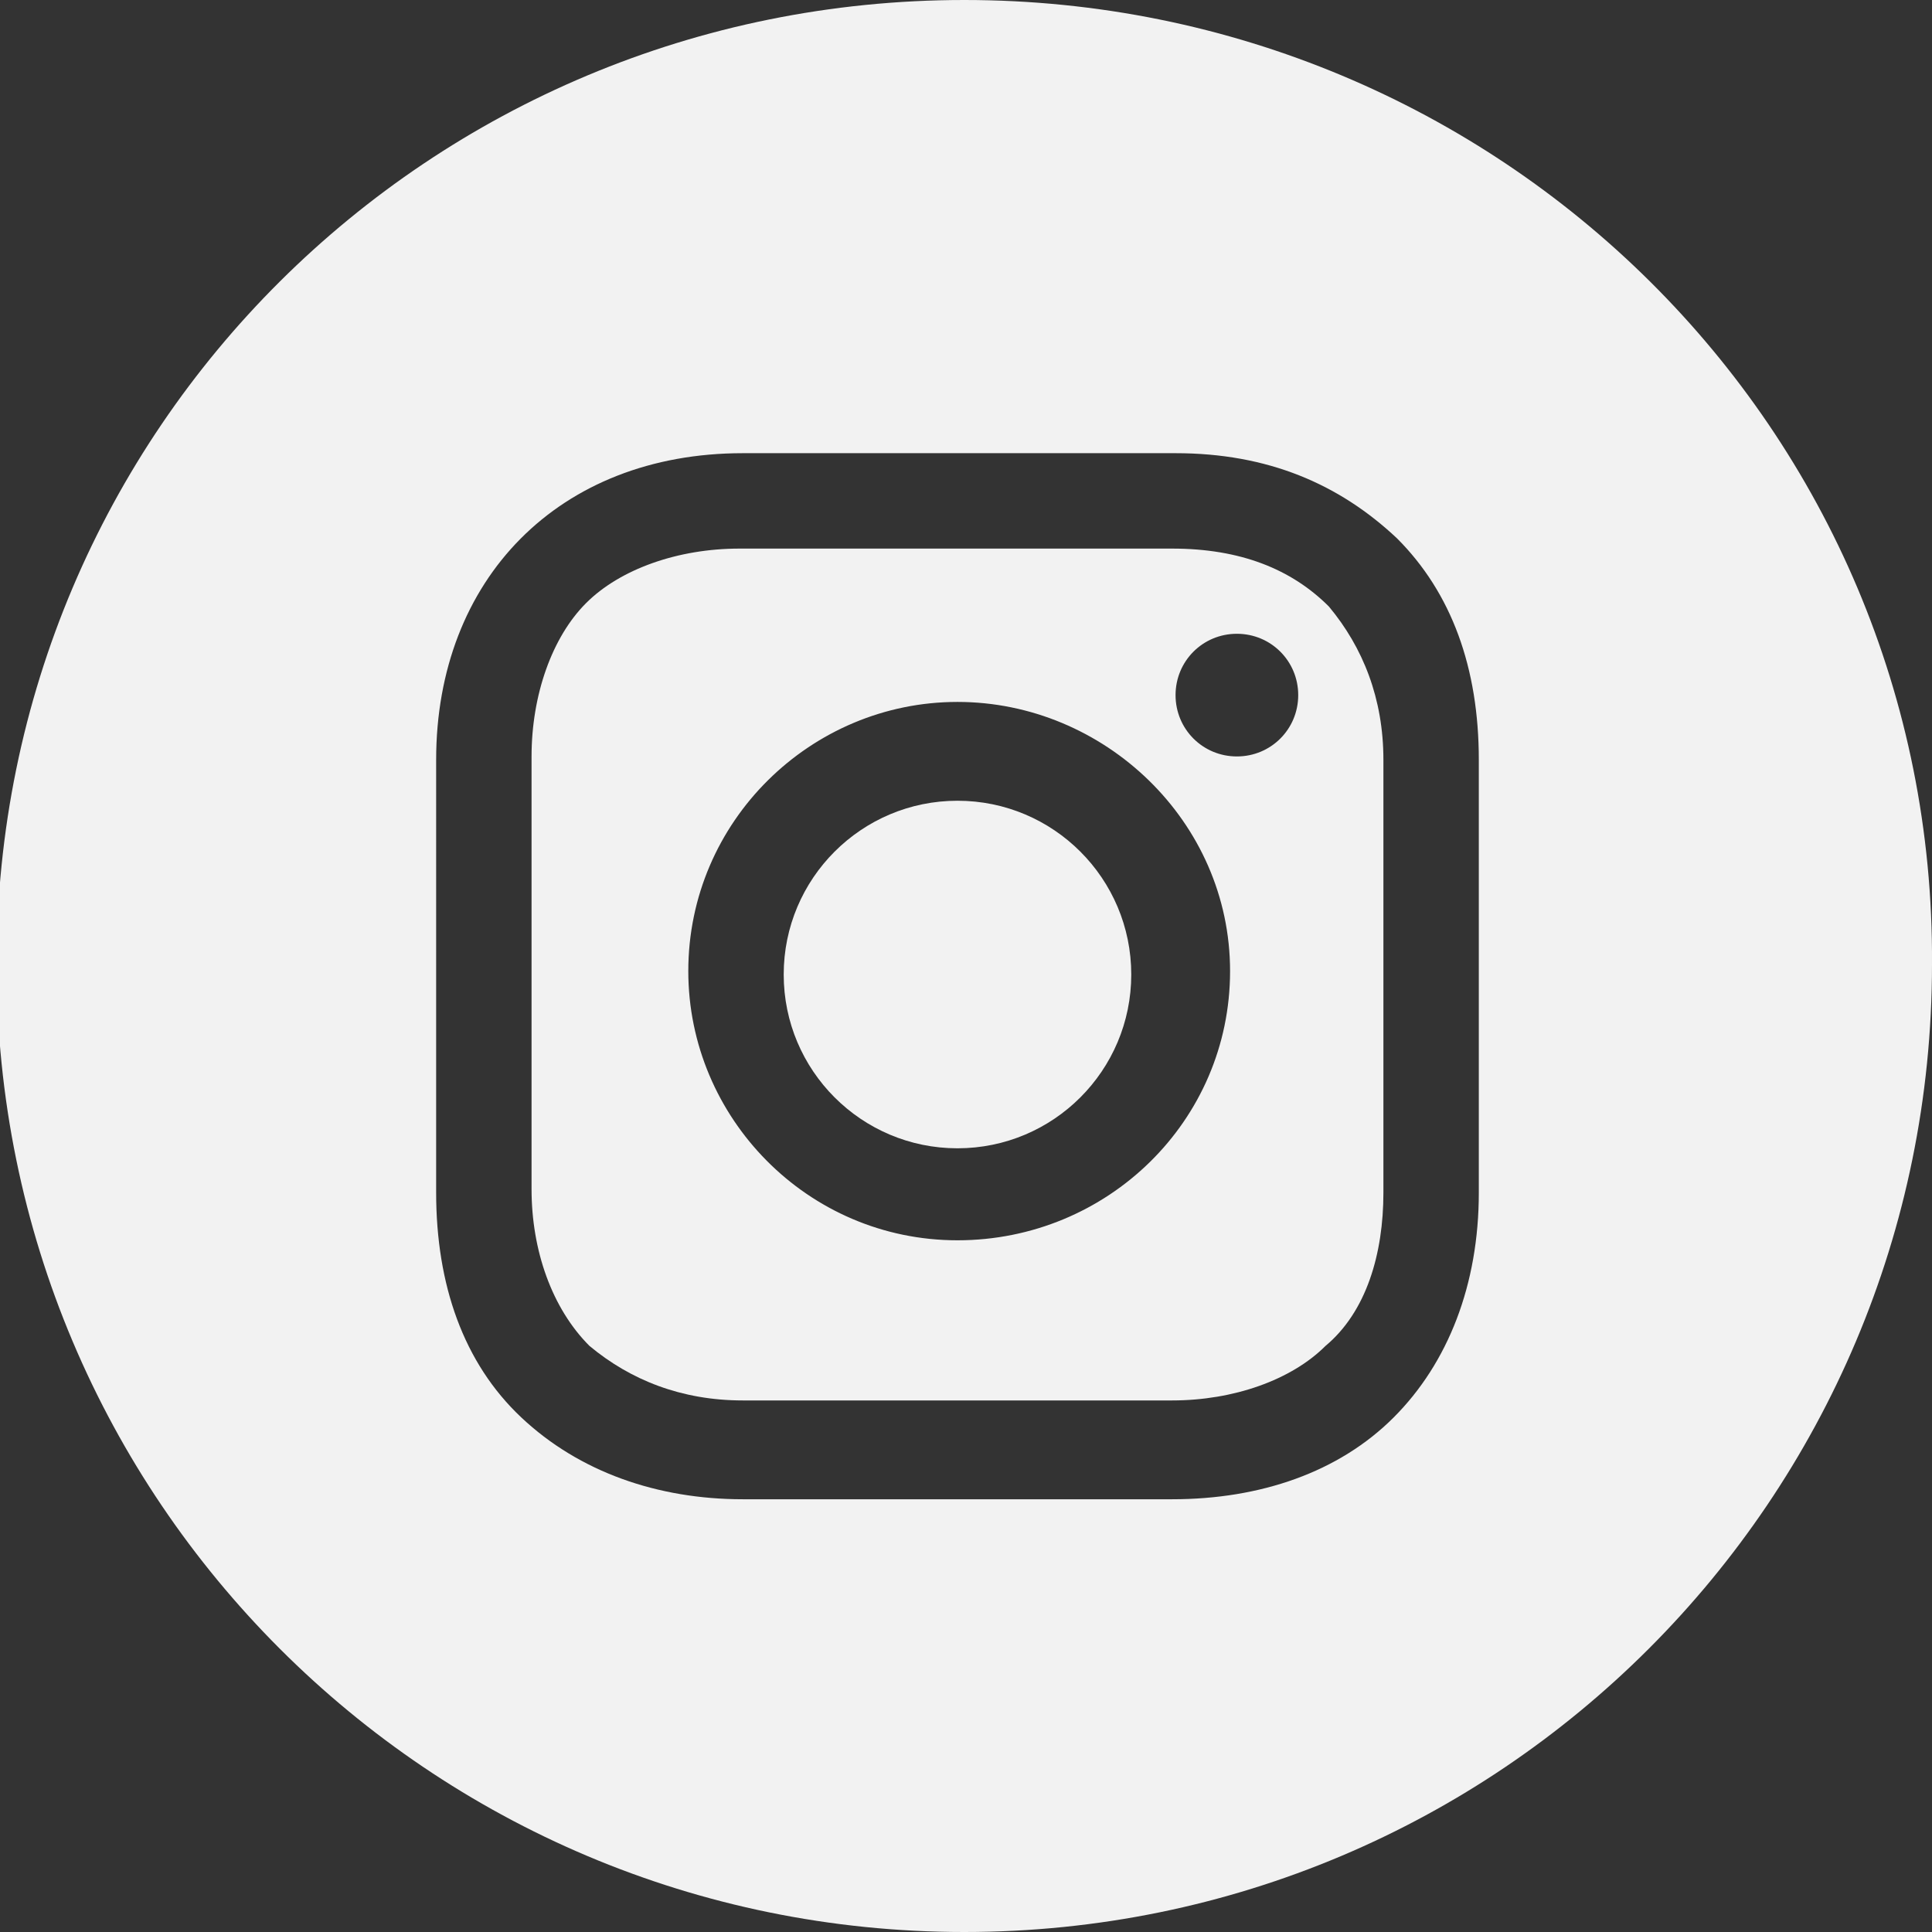 <?xml version="1.0" encoding="utf-8"?>
<!-- Generator: Adobe Illustrator 25.3.0, SVG Export Plug-In . SVG Version: 6.00 Build 0)  -->
<svg version="1.1" id="Layer_1" xmlns="http://www.w3.org/2000/svg" xmlns:xlink="http://www.w3.org/1999/xlink" x="0px" y="0px"
	 viewBox="0 0 56.7 56.7" style="enable-background:new 0 0 56.7 56.7;" xml:space="preserve">
<rect x="0" y="0" width="56.7" height="56.7" fill="#333333" stroke="none"/>
<style type="text/css">
	.st0{fill:#F2F2F2;}
</style>
<g>
	<circle class="st0" cx="28.1" cy="28.6" r="5.1"/>
	<path class="st0" d="M34.4,16.1H21.7c-1.8,0-3.5,0.6-4.5,1.6s-1.6,2.7-1.6,4.5v12.7c0,1.8,0.6,3.5,1.7,4.6c1.2,1,2.7,1.6,4.5,1.6
		h12.6c1.8,0,3.5-0.6,4.5-1.6c1.2-1,1.7-2.7,1.7-4.5V22.3c0-1.8-0.6-3.3-1.6-4.5C37.9,16.7,36.4,16.1,34.4,16.1z M28.1,36.4
		c-4.4,0-7.9-3.6-7.9-7.9c0-4.4,3.6-7.9,7.9-7.9s8,3.5,8,7.9S32.5,36.4,28.1,36.4z M36.3,22.2c-1,0-1.8-0.8-1.8-1.8s0.8-1.8,1.8-1.8
		c1,0,1.8,0.8,1.8,1.8S37.3,22.2,36.3,22.2z"/>
	<path class="st0" d="M28.3,0C12.6,0-0.1,12.6-0.1,28.3s12.7,28.4,28.4,28.4s28.4-12.7,28.4-28.4C56.8,12.6,44,0,28.3,0z M43.4,35
		c0,2.7-0.9,5-2.5,6.6c-1.6,1.6-3.9,2.4-6.5,2.4H21.8c-2.5,0-4.8-0.8-6.5-2.4c-1.7-1.6-2.5-3.9-2.5-6.6V22.3c0-5.3,3.6-9,9-9h12.7
		c2.7,0,4.8,0.9,6.5,2.5c1.6,1.6,2.4,3.8,2.4,6.5C43.4,22.3,43.4,35,43.4,35z"/>
</g>
</svg>
